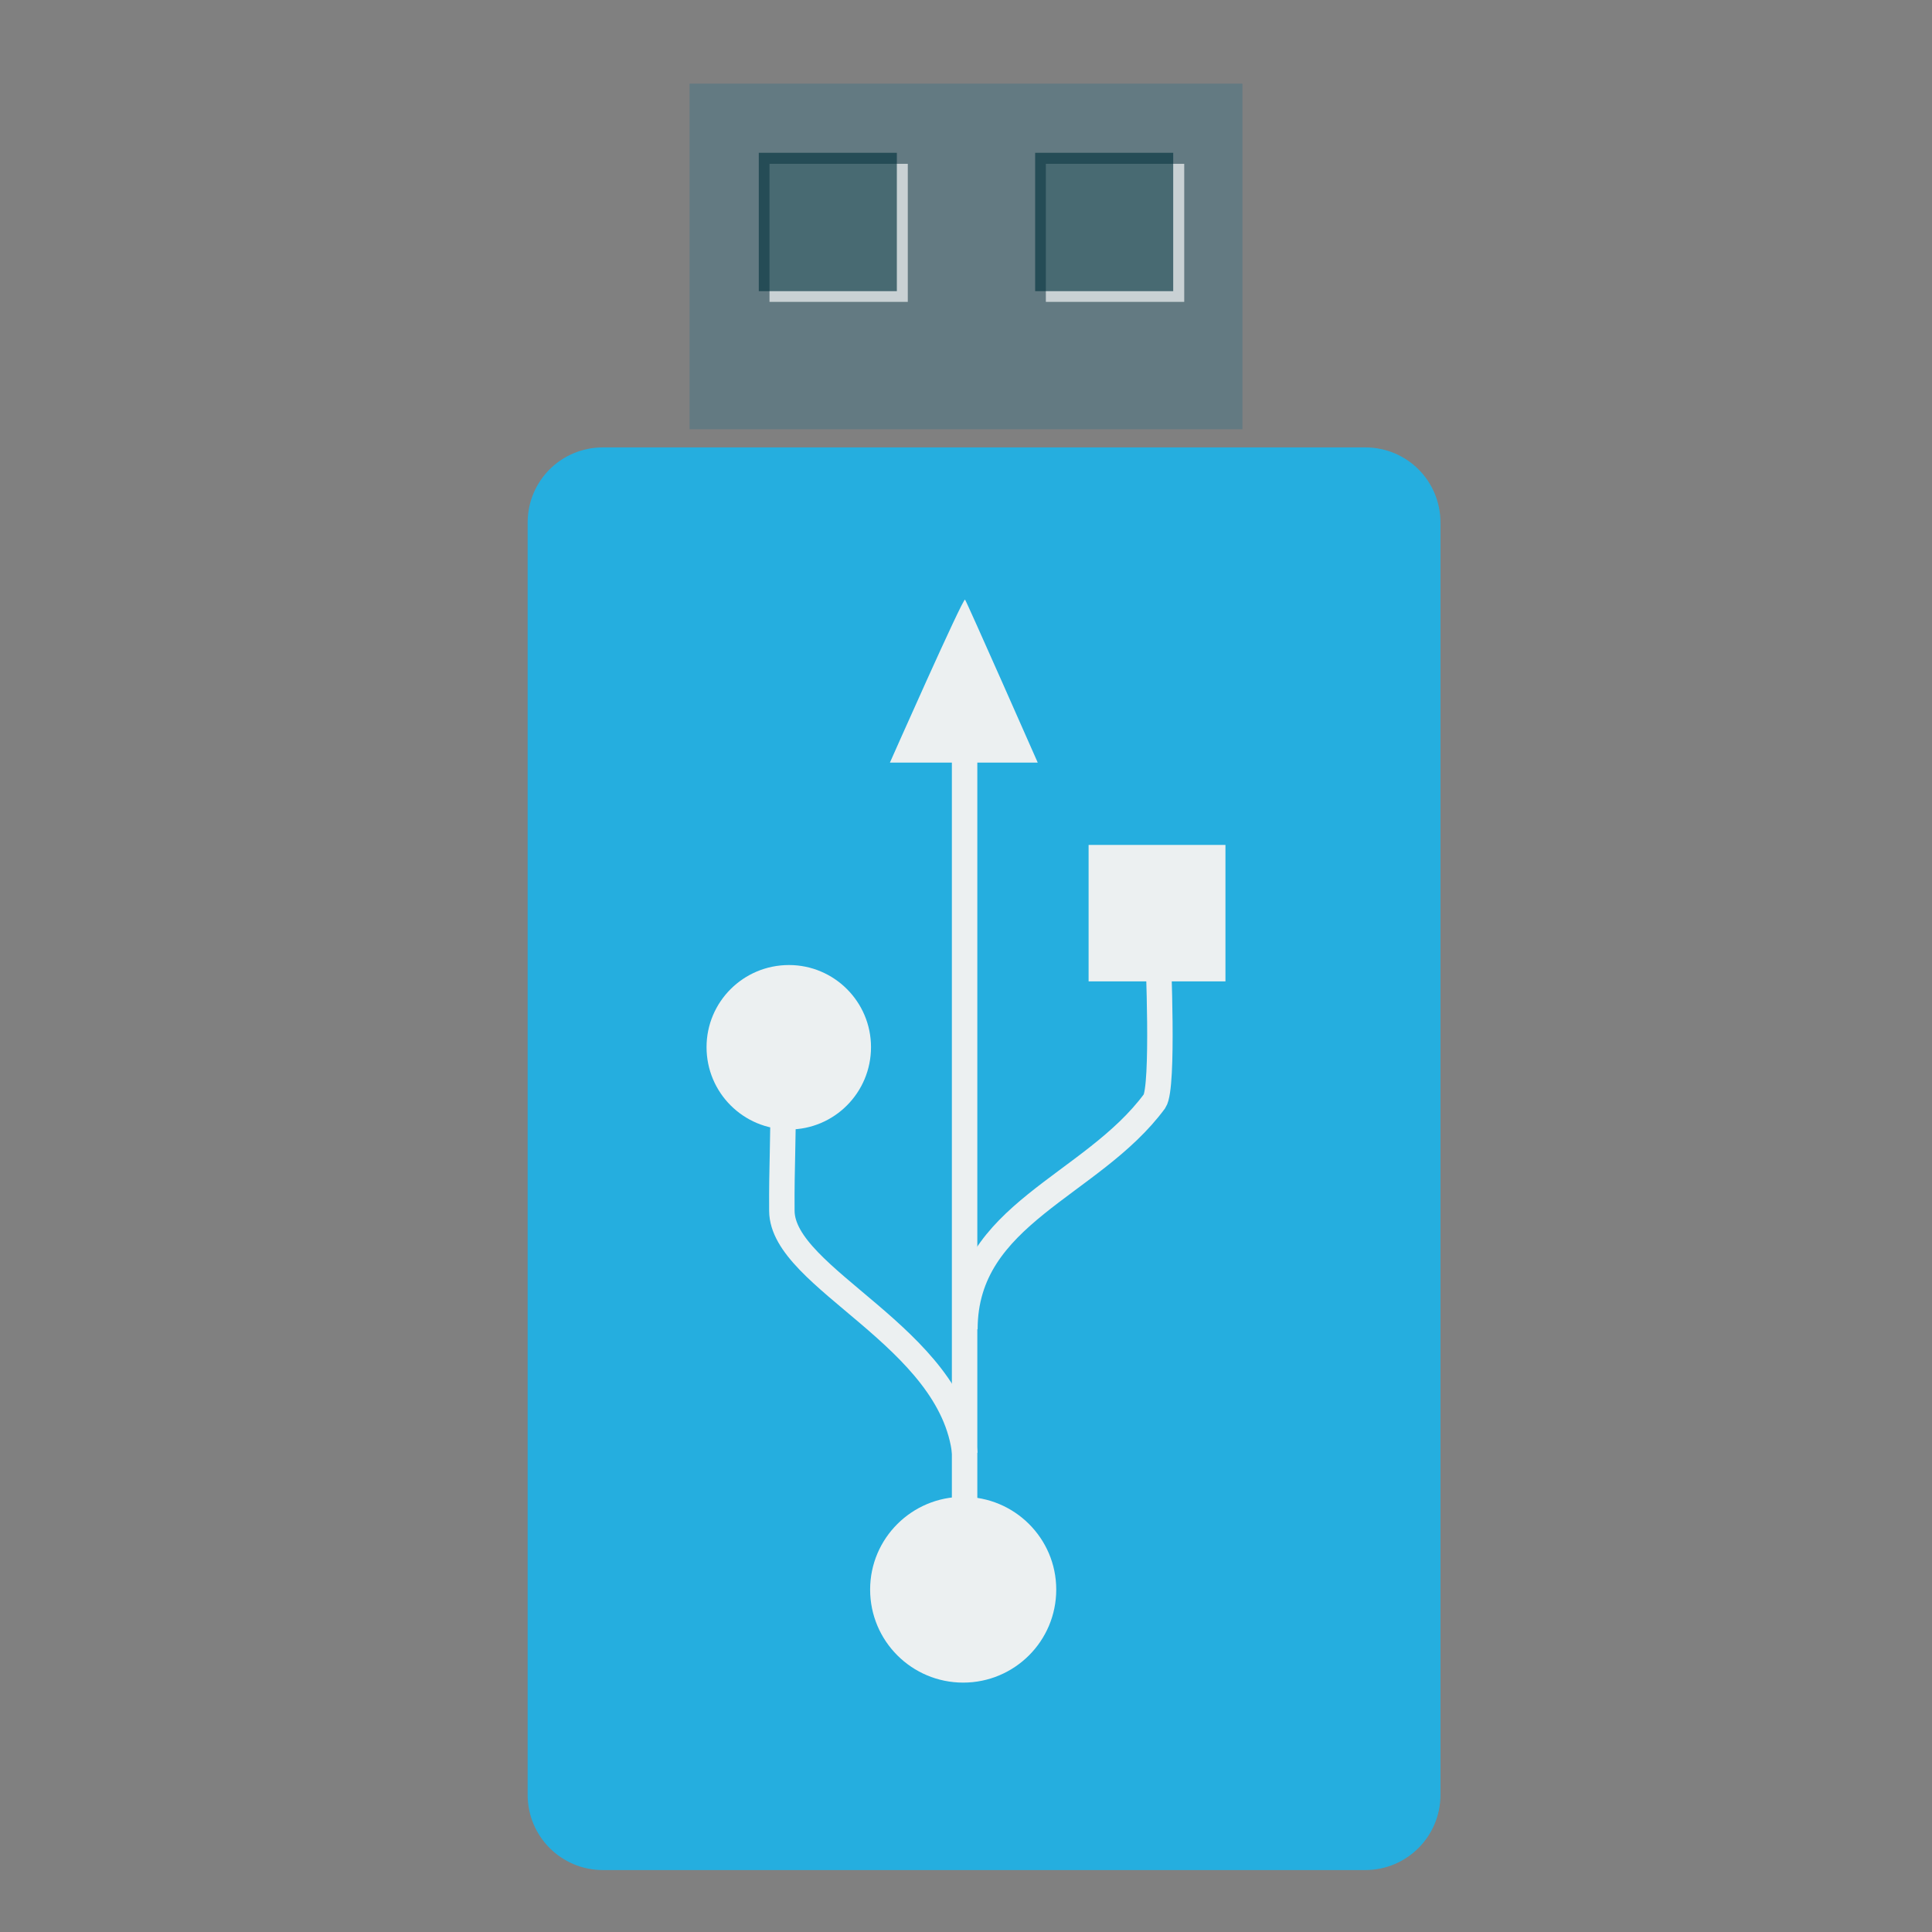 
<svg xmlns="http://www.w3.org/2000/svg" xmlns:xlink="http://www.w3.org/1999/xlink" width="24px" height="24px" viewBox="0 0 24 24" version="1.1">
<rect x="0" y="0" width="24" height="24" fill="#808080" stroke="none"/>
<g id="surface1">
<path style=" stroke:none;fill-rule:nonzero;fill:rgb(38.824%,47.843%,50.98%);fill-opacity:1;" d="M 8.566 5.332 L 15.434 5.332 L 15.434 1.039 L 8.566 1.039 Z M 8.566 5.332 "/>
<path style=" stroke:none;fill-rule:nonzero;fill:rgb(100%,100%,100%);fill-opacity:0.655;" d="M 9.559 3.75 L 11.277 3.75 L 11.277 2.035 L 9.559 2.035 Z M 9.559 3.75 "/>
<path style=" stroke:none;fill-rule:nonzero;fill:rgb(1.961%,20.784%,24.706%);fill-opacity:0.655;" d="M 9.426 3.617 L 11.141 3.617 L 11.141 1.898 L 9.426 1.898 Z M 9.426 3.617 "/>
<path style=" stroke:none;fill-rule:nonzero;fill:rgb(100%,100%,100%);fill-opacity:0.655;" d="M 12.992 3.75 L 14.711 3.75 L 14.711 2.035 L 12.992 2.035 Z M 12.992 3.75 "/>
<path style=" stroke:none;fill-rule:nonzero;fill:rgb(1.961%,20.784%,24.706%);fill-opacity:0.655;" d="M 12.859 3.617 L 14.574 3.617 L 14.574 1.898 L 12.859 1.898 Z M 12.859 3.617 "/>
<path style="fill-rule:nonzero;fill:rgb(14.51%,68.235%,87.451%);fill-opacity:1;stroke-width:2.442;stroke-linecap:butt;stroke-linejoin:miter;stroke:rgb(14.51%,68.235%,87.451%);stroke-opacity:1;stroke-miterlimit:4;" d="M 423.384 449.465 L 473.759 449.465 C 475.842 449.465 477.509 451.131 477.509 453.215 L 477.509 537.277 C 477.509 539.34 475.842 541.027 473.759 541.027 L 423.384 541.027 C 421.301 541.027 419.634 539.34 419.634 537.277 L 419.634 453.215 C 419.634 451.131 421.301 449.465 423.384 449.465 Z M 423.384 449.465 " transform="matrix(0.188,0,0,0.188,-72.107,-78.712)"/>
<path style=" stroke:none;fill-rule:nonzero;fill:rgb(92.549%,94.118%,94.51%);fill-opacity:1;" d="M 13.523 12.191 L 13.523 10.496 L 15.223 10.496 L 15.223 12.191 Z M 13.523 12.191 "/>
<path style=" stroke:none;fill-rule:nonzero;fill:rgb(92.549%,94.118%,94.51%);fill-opacity:1;" d="M 11.965 18.594 C 12.602 18.594 13.121 19.109 13.121 19.746 C 13.121 20.387 12.602 20.902 11.965 20.902 C 11.328 20.902 10.809 20.387 10.809 19.746 C 10.809 19.109 11.328 18.594 11.965 18.594 Z M 11.965 18.594 "/>
<path style=" stroke:none;fill-rule:nonzero;fill:rgb(92.549%,94.118%,94.51%);fill-opacity:1;" d="M 9.801 11.988 C 10.363 11.988 10.82 12.445 10.82 13.008 C 10.82 13.574 10.363 14.031 9.801 14.031 C 9.234 14.031 8.777 13.574 8.777 13.008 C 8.777 12.445 9.234 11.988 9.801 11.988 Z M 9.801 11.988 "/>
<path style=" stroke:none;fill-rule:evenodd;fill:rgb(92.549%,94.118%,94.51%);fill-opacity:1;" d="M 11.055 9.473 C 11.055 9.473 11.965 7.418 11.988 7.449 C 12.012 7.48 12.891 9.473 12.891 9.473 Z M 11.055 9.473 "/>
<path style="fill:none;stroke-width:6.08;stroke-linecap:butt;stroke-linejoin:miter;stroke:rgb(92.549%,94.118%,94.51%);stroke-opacity:1;stroke-miterlimit:2.013;" d="M 256.759 269.543 C 253.748 241.545 213.106 227.697 213.031 211.44 C 212.955 200.376 213.407 195.634 213.332 181.635 " transform="matrix(0.052,0,0,0.052,-1.365,4.046)"/>
<path style="fill:none;stroke-width:6.08;stroke-linecap:butt;stroke-linejoin:miter;stroke:rgb(92.549%,94.118%,94.51%);stroke-opacity:1;stroke-miterlimit:2.013;" d="M 256.759 239.739 C 256.759 212.192 287.015 205.644 302.068 185.248 C 304.326 181.861 302.896 150.702 302.896 148.67 " transform="matrix(0.052,0,0,0.052,-1.365,4.046)"/>
<path style="fill:none;stroke-width:6.08;stroke-linecap:butt;stroke-linejoin:miter;stroke:rgb(92.549%,94.118%,94.51%);stroke-opacity:1;stroke-miterlimit:2.013;" d="M 256.684 302.96 L 256.684 96.136 " transform="matrix(0.052,0,0,0.052,-1.365,4.046)"/>
</g>
</svg>
